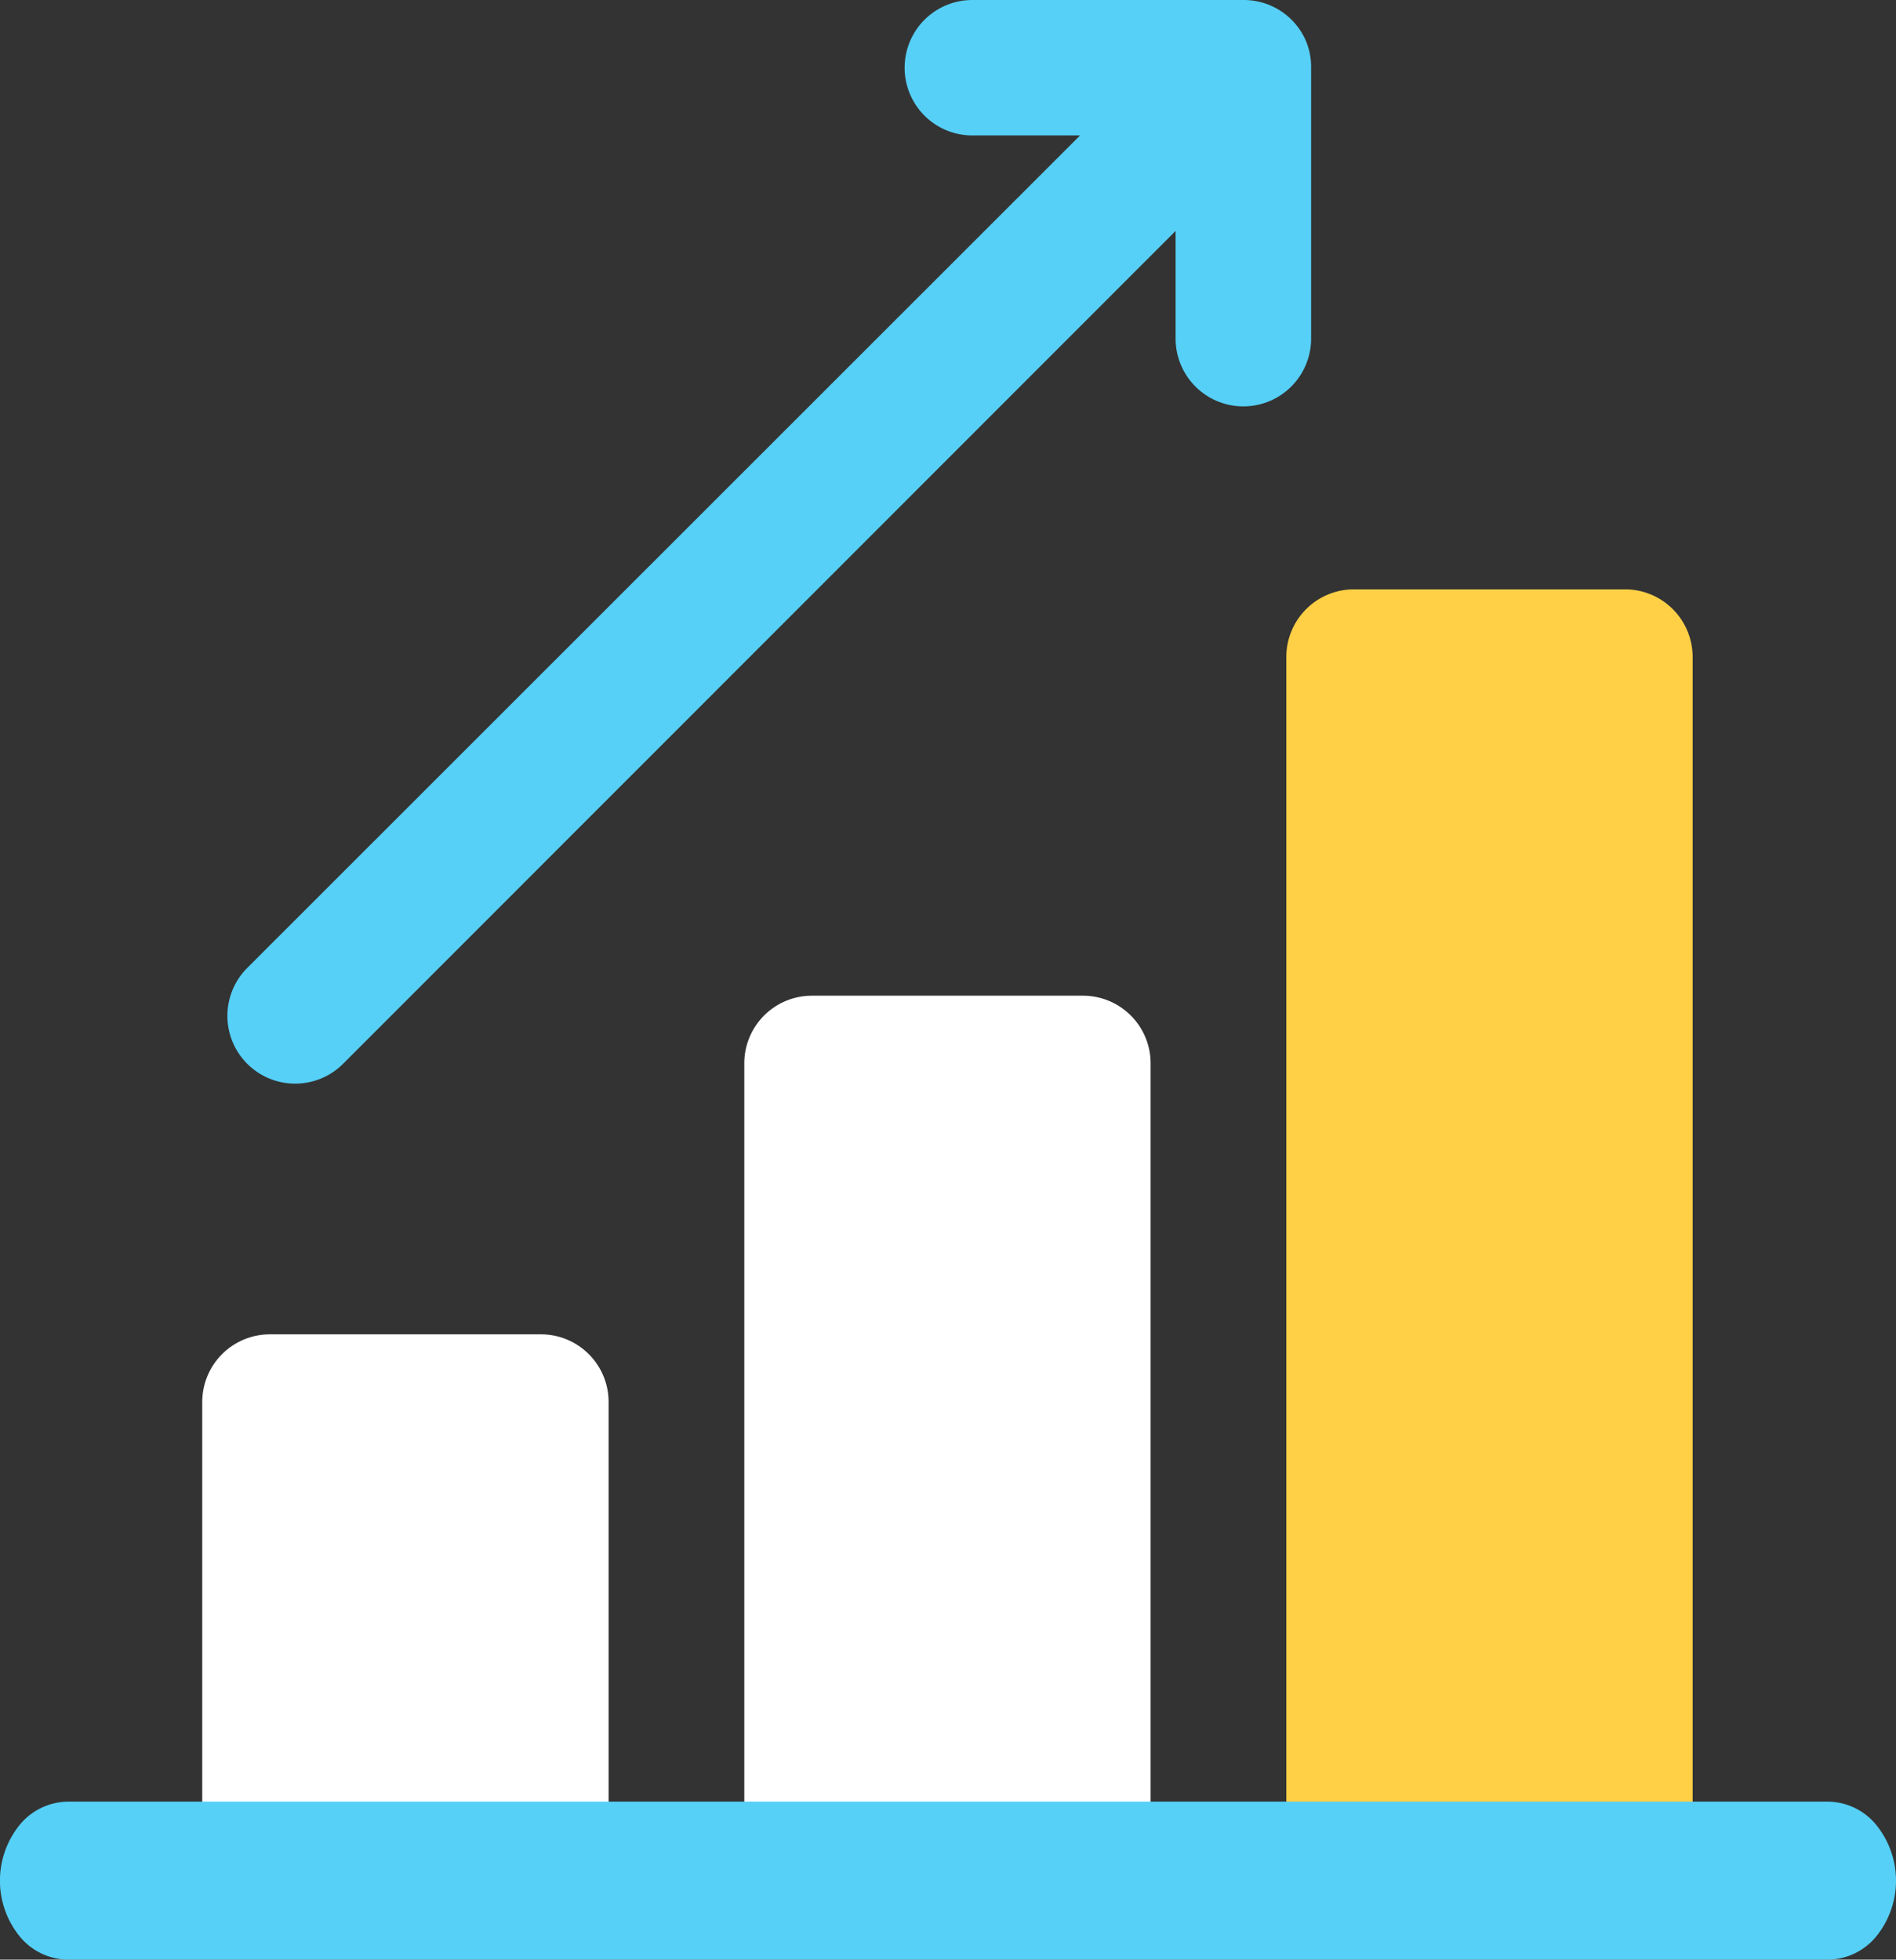 <svg xmlns="http://www.w3.org/2000/svg" width="86.873" height="89.776" viewBox="0 0 86.873 89.776">
  <rect x="0" y="0" width="86.873" height="89.776" fill="#333333" stroke="none"/>
  <g id="_1" data-name="1" transform="translate(-1 -1)">
    <path id="Path_7288" data-name="Path 7288" d="M29.319,85.439H16.9a3.1,3.1,0,0,0-3.1,3.1V110.26a3.1,3.1,0,0,0,3.1,3.1H29.319a3.1,3.1,0,0,0,3.1-3.1V88.541A3.1,3.1,0,0,0,29.319,85.439Z" transform="translate(-3.533 -23.31)" fill="#fff"/>
    <path id="Path_7289" data-name="Path 7289" d="M63.623,64.01H51.206a3.1,3.1,0,0,0-3.1,3.1v37.232a3.1,3.1,0,0,0,3.1,3.1H63.623a3.1,3.1,0,0,0,3.1-3.1V67.113A3.1,3.1,0,0,0,63.623,64.01Z" transform="translate(-13.003 -17.395)" fill="#fff"/>
    <path id="Path_7290" data-name="Path 7290" d="M97.928,38.295H85.511a3.1,3.1,0,0,0-3.1,3.1V97.245a3.1,3.1,0,0,0,3.1,3.1H97.928a3.1,3.1,0,0,0,3.1-3.1V41.4A3.1,3.1,0,0,0,97.928,38.295Z" transform="translate(-22.473 -10.296)" fill="#ffd046"/>
    <path id="Path_7291" data-name="Path 7291" d="M64.83,2.924A3.1,3.1,0,0,0,61.943,1H49.525a3.1,3.1,0,1,0,0,6.205h4.936L16.309,45.336a3.105,3.105,0,0,0,4.377,4.406L58.838,11.58v4.933a3.1,3.1,0,0,0,6.209,0V4.1A3.1,3.1,0,0,0,64.83,2.924Z" transform="translate(-3.973 0)" fill="#56d0f7"/>
    <path id="Path_7292" data-name="Path 7292" d="M84.77,122.249H4.1a2.9,2.9,0,0,1-2.194-1.06,4.059,4.059,0,0,1,0-5.119A2.9,2.9,0,0,1,4.1,115.01H84.77a2.9,2.9,0,0,1,2.194,1.061,4.059,4.059,0,0,1,0,5.119A2.9,2.9,0,0,1,84.77,122.249Z" transform="translate(0 -31.473)" fill="#56d0f7"/>
  </g>
</svg>
